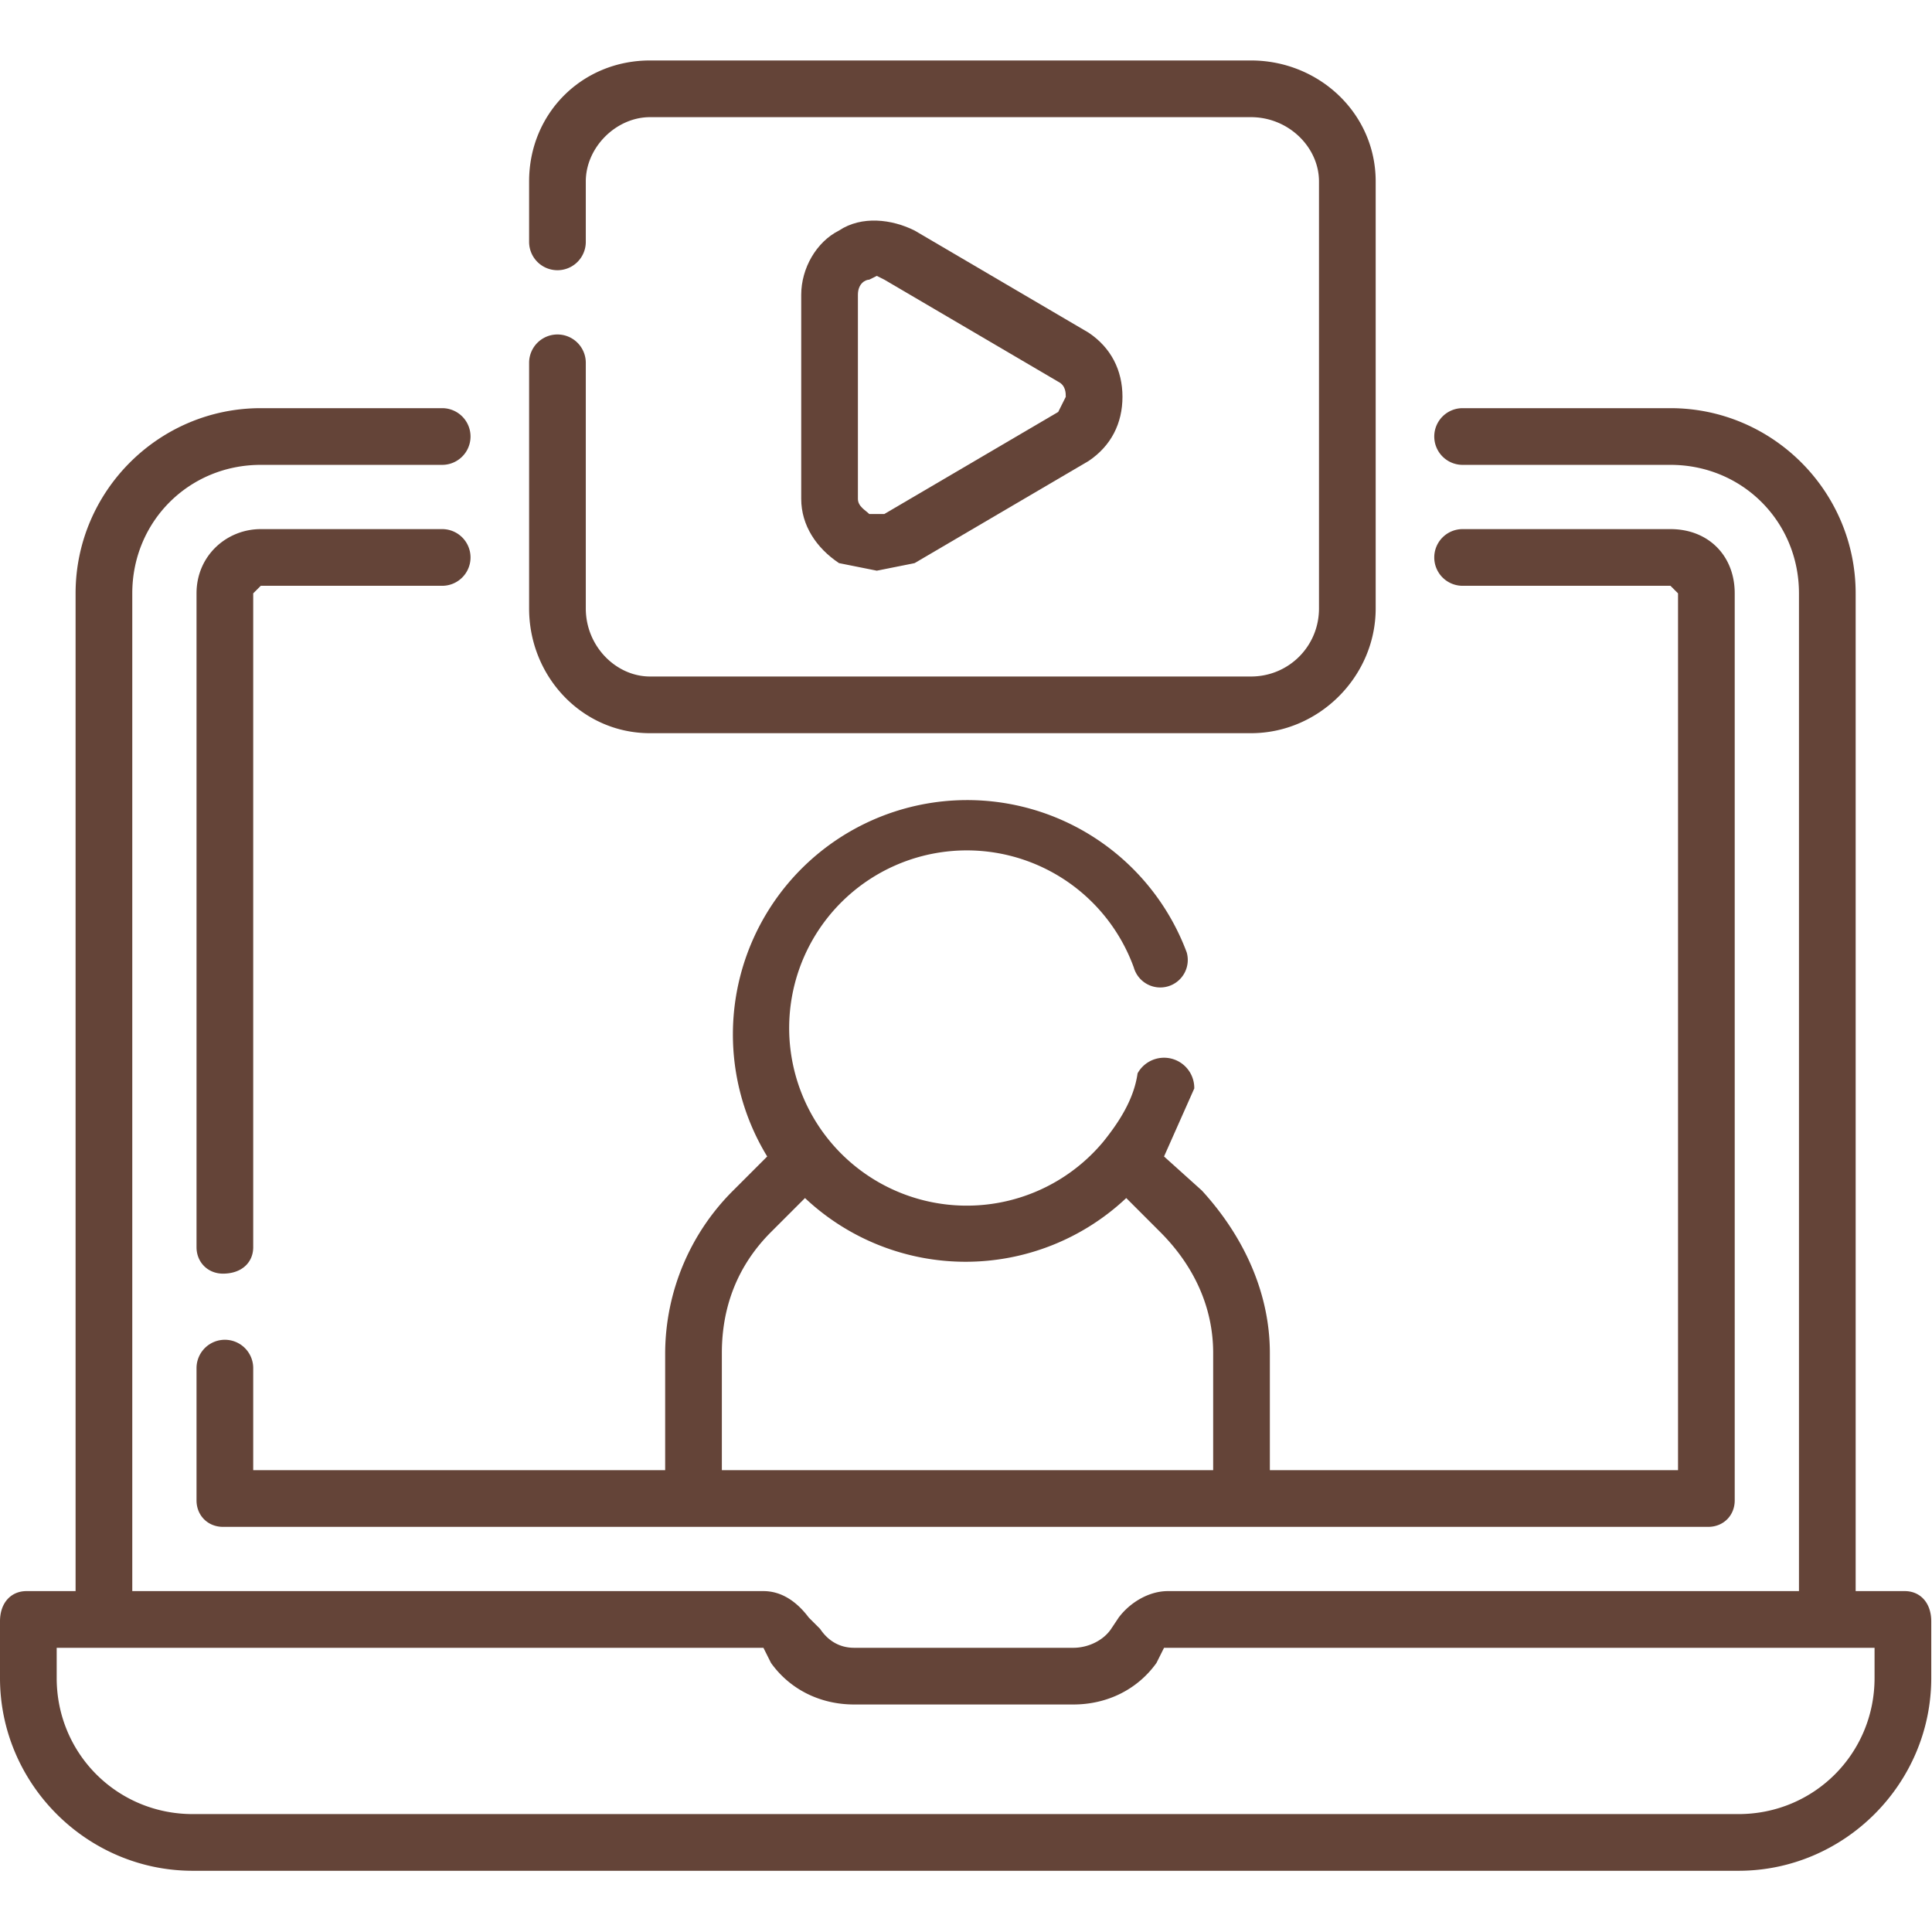<svg xmlns="http://www.w3.org/2000/svg" width="512" height="512" viewBox="0 0 511.2 511.2">
  <g xmlns="http://www.w3.org/2000/svg" fill="#644438">
    <path d="M504 421h-13V157c0-27-22-49-49-49h-55a7 7 0 100 15h55c19 0 34 15 34 34v264H309c-5 0-10 3-13 7l-2 3c-2 3-6 5-10 5h-58c-4 0-7-2-9-5l-3-3c-3-4-7-7-12-7H35V157c0-19 15-34 34-34h48a7 7 0 100-15H69c-27 0-49 22-49 49v264H7c-4 0-7 3-7 8v15c0 28 23 51 51 51h409c28 0 51-23 51-51v-15c0-5-3-8-7-8zm-8 23c0 20-16 36-36 36H51c-20 0-36-16-36-36v-8h187l2 4c5 7 13 11 22 11h58c9 0 17-4 22-11l2-4h188v8z" data-original="#000000"/>
    <path d="M52 397c0 4 3 7 7 7h393c4 0 7-3 7-7V157c0-10-7-17-17-17h-55a7 7 0 100 15h55l2 2v232H336v-31c0-16-7-31-18-43l-10-9 8-18a8 8 0 00-15-4c-1 7-5 13-9 18a47 47 0 118-46 7 7 0 1014-4 62 62 0 10-111 54l-9 9a61 61 0 00-18 43v31H67v-27a7 7 0 10-15 0zm139-39c0-12 4-23 13-32l9-9a62 62 0 0085 0l9 9c9 9 14 20 14 32v31H191zM59 337c5 0 8-3 8-7V157l2-2h48a7 7 0 100-15H69c-9 0-17 7-17 17v173c0 4 3 7 7 7z" data-original="#000000"/>
    <path d="M172 194h159c18 0 33-15 33-33V48c0-18-15-32-33-32H172c-18 0-32 14-32 32v16a7 7 0 1015 0V48c0-9 8-17 17-17h159c10 0 18 8 18 17v113c0 10-8 18-18 18H172c-9 0-17-8-17-18V96a7 7 0 10-15 0v65c0 18 14 33 32 33z" data-original="#000000"/>
    <path d="M232 151l10-2 46-27c6-4 9-10 9-17s-3-13-9-17l-46-27c-6-3-14-4-20 0-6 3-10 10-10 17v54c0 7 4 13 10 17l10 2zm-5-73c0-3 2-4 3-4l2-1 2 1 46 27c2 1 2 3 2 4l-2 4-46 27h-4c-1-1-3-2-3-4V78z" data-original="#000000"/>
  </g>
</svg>
